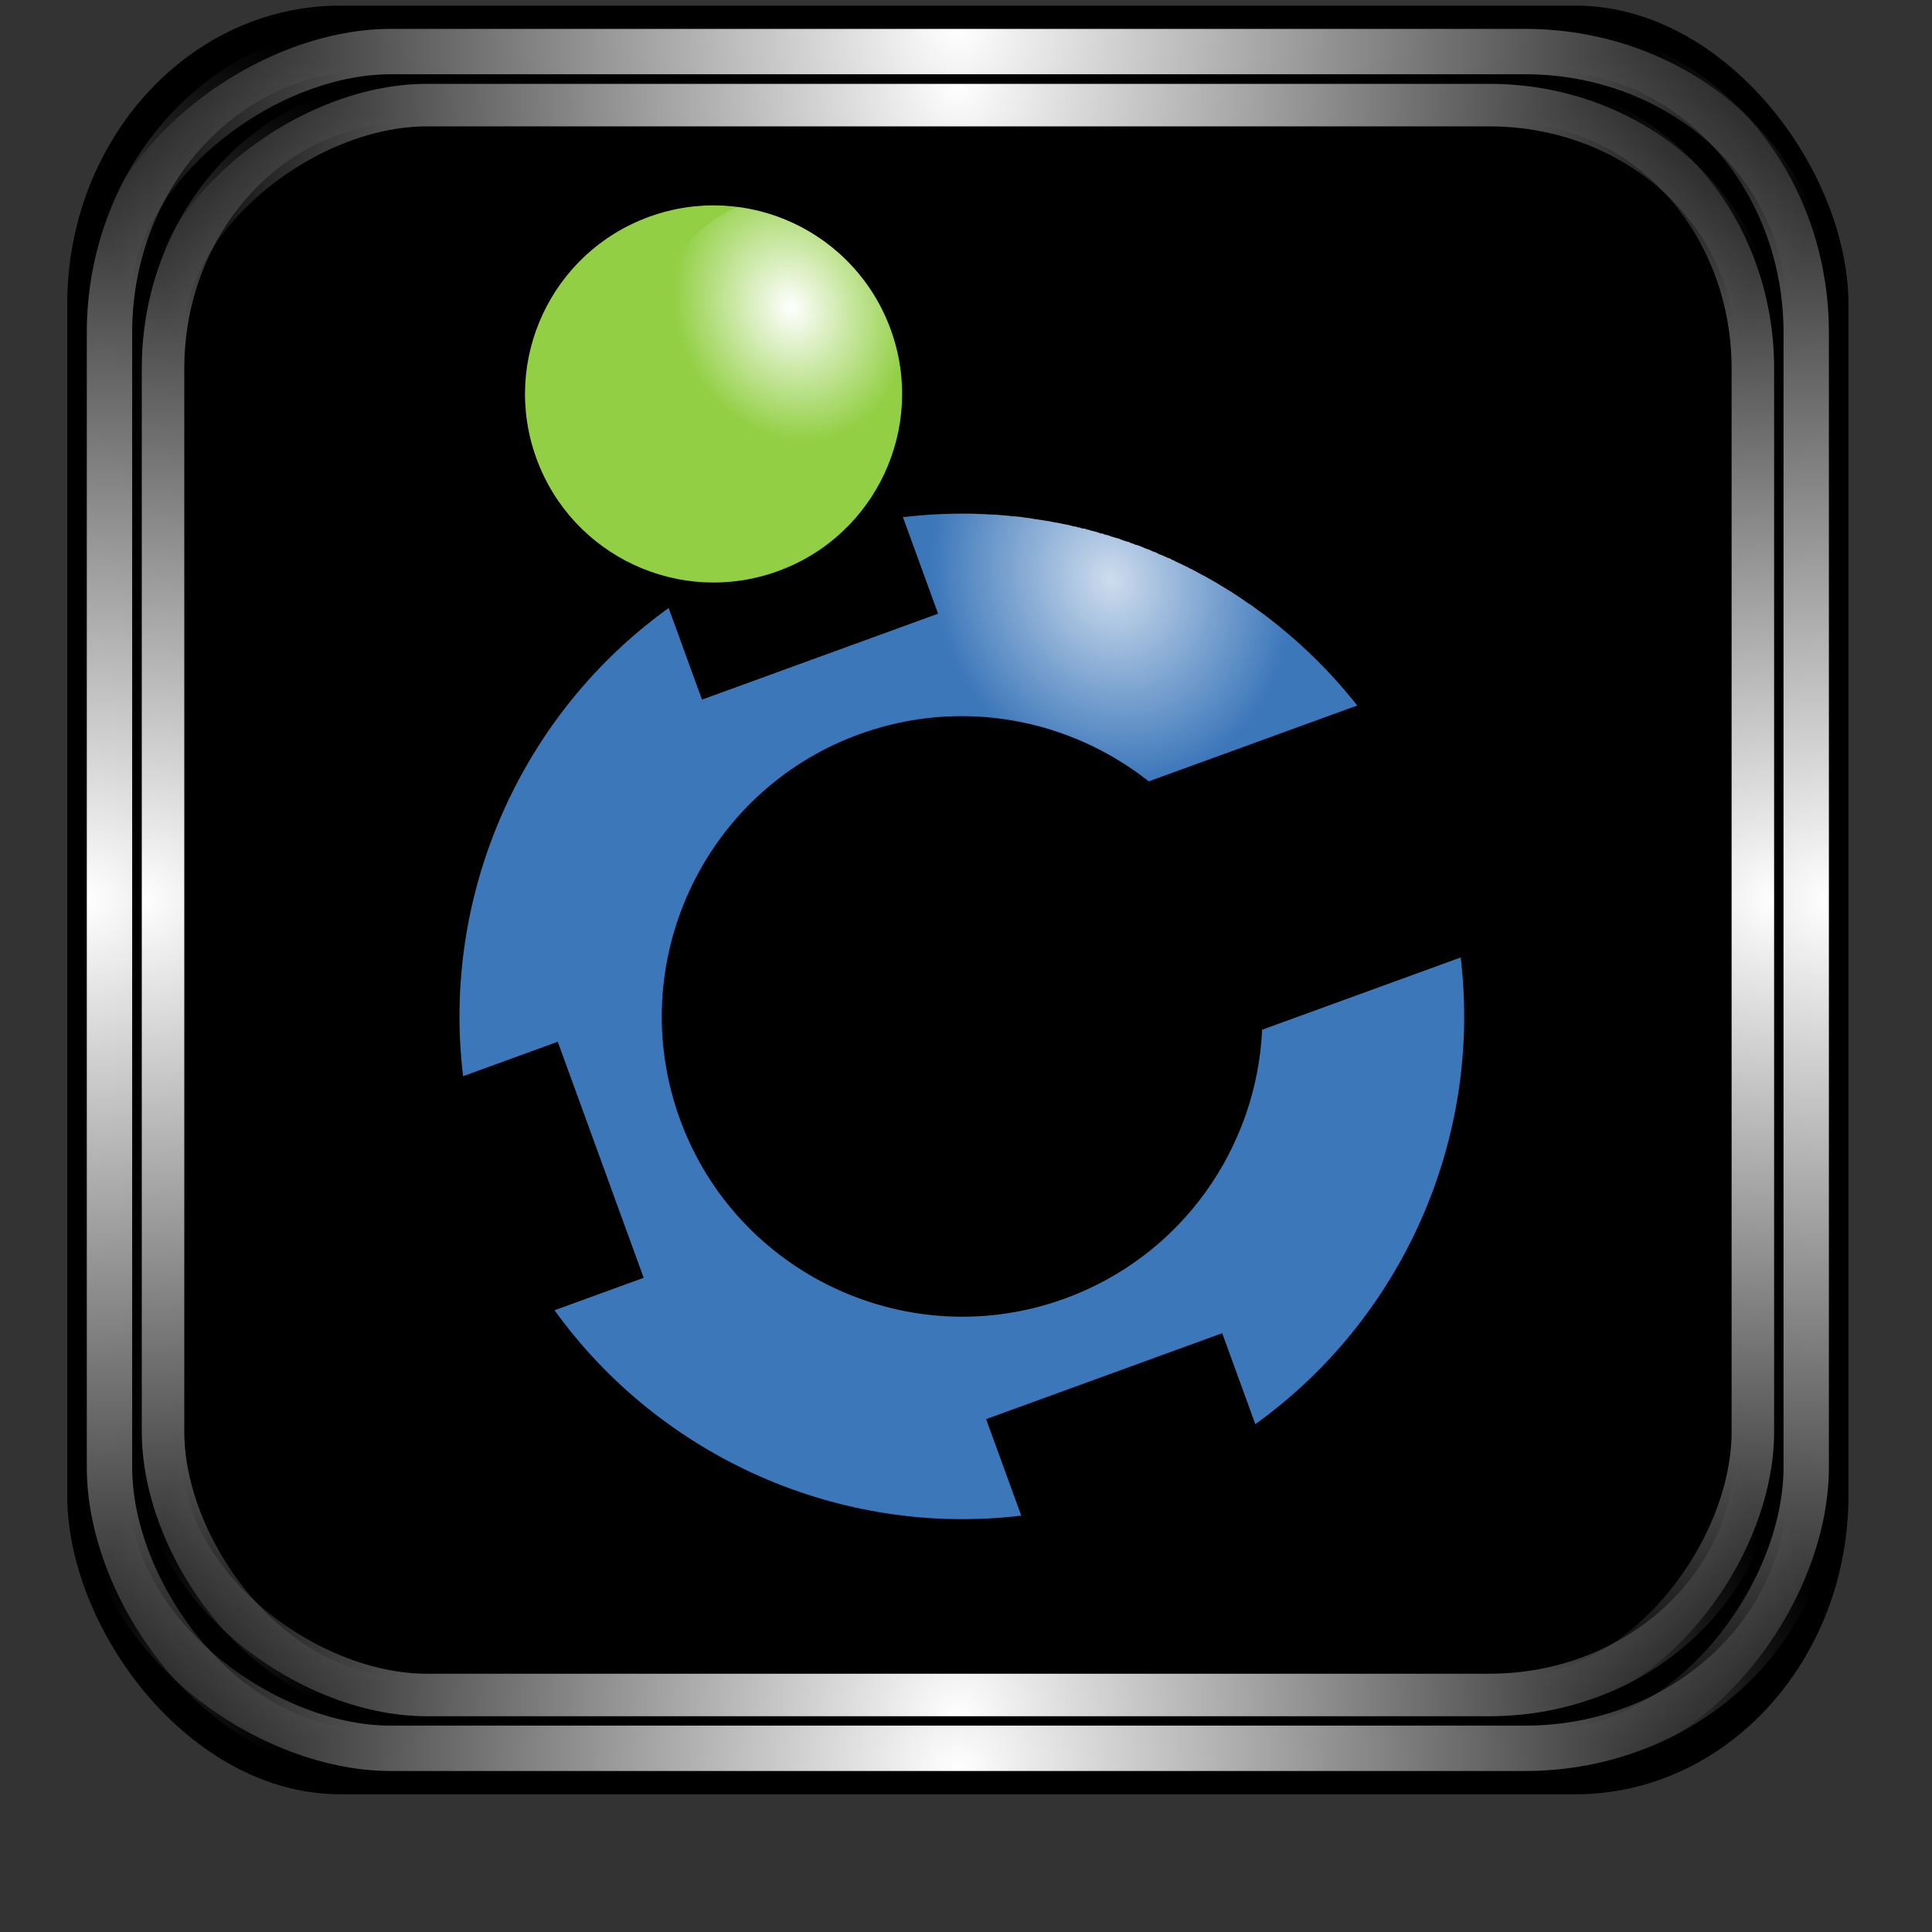 <?xml version="1.0" encoding="UTF-8" standalone="no"?>
<!-- Created with Inkscape (http://www.inkscape.org/) -->

<svg
   xmlns:dc="http://purl.org/dc/elements/1.1/"
   xmlns:cc="http://creativecommons.org/ns#"
   xmlns:rdf="http://www.w3.org/1999/02/22-rdf-syntax-ns#"
   xmlns:svg="http://www.w3.org/2000/svg"
   xmlns="http://www.w3.org/2000/svg"
   xmlns:xlink="http://www.w3.org/1999/xlink"
   xmlns:sodipodi="http://sodipodi.sourceforge.net/DTD/sodipodi-0.dtd"
   xmlns:inkscape="http://www.inkscape.org/namespaces/inkscape"
   id="svg2"
   sodipodi:version="0.32"
   inkscape:version="0.47pre4 r22446"
   width="256"
   height="256"
   version="1.0"
   sodipodi:docname="cadega.svg"
   inkscape:output_extension="org.inkscape.output.svg.inkscape">
  <rect width="100%" height="100%" fill="#333333" stroke="none"/>
  <sodipodi:namedview
     inkscape:window-height="718"
     inkscape:window-width="911"
     inkscape:pageshadow="2"
     inkscape:pageopacity="0.0"
     guidetolerance="10.0"
     gridtolerance="10.0"
     objecttolerance="10.0"
     borderopacity="1.0"
     bordercolor="#666666"
     pagecolor="#ffffff"
     id="base"
     width="48px"
     height="48px"
     inkscape:zoom="1.8203125"
     inkscape:cx="128"
     inkscape:cy="128"
     inkscape:window-x="180"
     inkscape:window-y="143"
     inkscape:current-layer="svg2"
     showgrid="false"
     inkscape:window-maximized="0" />
  <defs
     id="defs5">
    <linearGradient
       inkscape:collect="always"
       id="linearGradient1242">
      <stop
         style="stop-color:#ffffff;stop-opacity:1;"
         offset="0"
         id="stop1244" />
      <stop
         style="stop-color:#ffffff;stop-opacity:0;"
         offset="1"
         id="stop1246" />
    </linearGradient>
    <mask
       maskUnits="userSpaceOnUse"
       x="122.963"
       y="97.149"
       width="576.609"
       height="587.491"
       id="XMLID_23_">
      <g
         id="g31"
         style="filter:url(#Adobe_OpacityMaskFilter)">
        <radialGradient
           id="XMLID_24_"
           cx="88.978"
           cy="-20.899"
           r="673.116"
           fx="88.978"
           fy="-20.899"
           gradientUnits="userSpaceOnUse">
          <stop
             offset="0.309"
             style="stop-color:#FFFFFF"
             id="stop34" />
          <stop
             offset="1"
             style="stop-color:#000000"
             id="stop3816" />
        </radialGradient>
        <ellipse
           sodipodi:ry="349.10599"
           sodipodi:rx="512.93402"
           sodipodi:cy="286.172"
           sodipodi:cx="295.89499"
           cx="295.895"
           cy="286.172"
           rx="512.934"
           ry="349.106"
           id="ellipse38"
           style="fill:url(#XMLID_24_)" />
      </g>
    </mask>
    <radialGradient
       inkscape:collect="always"
       xlink:href="#linearGradient1242"
       id="radialGradient3933"
       gradientUnits="userSpaceOnUse"
       gradientTransform="matrix(0.953,0,0,0.956,6.022,5.455)"
       cx="-0.451"
       cy="125.285"
       fx="-0.451"
       fy="125.285"
       r="127.408" />
    <radialGradient
       inkscape:collect="always"
       xlink:href="#linearGradient1242"
       id="radialGradient3935"
       gradientUnits="userSpaceOnUse"
       gradientTransform="matrix(0.953,0,0,0.956,-247.894,5.455)"
       cx="-0.451"
       cy="125.285"
       fx="-0.451"
       fy="125.285"
       r="127.408" />
    <radialGradient
       inkscape:collect="always"
       xlink:href="#linearGradient1242"
       id="radialGradient3937"
       gradientUnits="userSpaceOnUse"
       gradientTransform="matrix(0.953,0,0,0.956,4.349,-246.788)"
       cx="-0.451"
       cy="125.285"
       fx="-0.451"
       fy="125.285"
       r="127.408" />
    <radialGradient
       inkscape:collect="always"
       xlink:href="#linearGradient1242"
       id="radialGradient3939"
       gradientUnits="userSpaceOnUse"
       gradientTransform="matrix(0.953,0,0,0.956,-246.221,-246.788)"
       cx="-0.451"
       cy="125.285"
       fx="-0.451"
       fy="125.285"
       r="127.408" />
    <radialGradient
       inkscape:collect="always"
       xlink:href="#linearGradient1242"
       id="radialGradient3941"
       gradientUnits="userSpaceOnUse"
       gradientTransform="matrix(0.953,0,0,0.956,6.022,5.455)"
       cx="-0.451"
       cy="125.285"
       fx="-0.451"
       fy="125.285"
       r="127.408" />
    <radialGradient
       inkscape:collect="always"
       xlink:href="#linearGradient1242"
       id="radialGradient3943"
       gradientUnits="userSpaceOnUse"
       gradientTransform="matrix(0.953,0,0,0.956,-247.894,5.455)"
       cx="-0.451"
       cy="125.285"
       fx="-0.451"
       fy="125.285"
       r="127.408" />
    <radialGradient
       inkscape:collect="always"
       xlink:href="#linearGradient1242"
       id="radialGradient3945"
       gradientUnits="userSpaceOnUse"
       gradientTransform="matrix(0.953,0,0,0.956,4.349,-246.788)"
       cx="-0.451"
       cy="125.285"
       fx="-0.451"
       fy="125.285"
       r="127.408" />
    <radialGradient
       inkscape:collect="always"
       xlink:href="#linearGradient1242"
       id="radialGradient3947"
       gradientUnits="userSpaceOnUse"
       gradientTransform="matrix(0.953,0,0,0.956,-246.221,-246.788)"
       cx="-0.451"
       cy="125.285"
       fx="-0.451"
       fy="125.285"
       r="127.408" />
    <radialGradient
       inkscape:collect="always"
       xlink:href="#linearGradient7774"
       id="radialGradient9741"
       gradientUnits="userSpaceOnUse"
       gradientTransform="matrix(1,0,0,1.182,20,-0.818)"
       cx="14.893"
       cy="3.564"
       fx="14.893"
       fy="3.564"
       r="5.5" />
    <linearGradient
       inkscape:collect="always"
       id="linearGradient7774">
      <stop
         style="stop-color:#ffffff;stop-opacity:1;"
         offset="0"
         id="stop7776" />
      <stop
         style="stop-color:#ffffff;stop-opacity:0;"
         offset="1"
         id="stop7778" />
    </linearGradient>
    <radialGradient
       inkscape:collect="always"
       xlink:href="#linearGradient9686"
       id="radialGradient9743"
       gradientUnits="userSpaceOnUse"
       gradientTransform="matrix(0.741,0,0,0.857,-8.403,3.629)"
       cx="44.814"
       cy="20.096"
       fx="44.814"
       fy="20.096"
       r="11.375" />
    <linearGradient
       id="linearGradient9686">
      <stop
         style="stop-color:#ffffff;stop-opacity:0.749;"
         offset="0"
         id="stop9688" />
      <stop
         style="stop-color:#ffffff;stop-opacity:0;"
         offset="1"
         id="stop9690" />
    </linearGradient>
    <radialGradient
       inkscape:collect="always"
       xlink:href="#linearGradient9686"
       id="radialGradient2903"
       gradientUnits="userSpaceOnUse"
       gradientTransform="matrix(0.741,0,0,0.857,-8.403,3.629)"
       cx="44.814"
       cy="20.096"
       fx="44.814"
       fy="20.096"
       r="11.375" />
    <radialGradient
       inkscape:collect="always"
       xlink:href="#linearGradient9686"
       id="radialGradient2906"
       gradientUnits="userSpaceOnUse"
       gradientTransform="matrix(1.932,-0.703,0.813,2.233,44.293,63.489)"
       cx="44.814"
       cy="20.096"
       fx="44.814"
       fy="20.096"
       r="11.375" />
  </defs>
  <g
     id="g3916"
     transform="matrix(0.951,0,0,0.951,6.183,0.101)">
    <rect
       ry="41.624"
       rx="38.039"
       y="0.675"
       x="2.867"
       height="249.221"
       width="248.18"
       id="rect2380"
       style="fill:#000000;fill-opacity:1;stroke:none" />
    <g
       id="g1282">
      <rect
         ry="39.649"
         rx="36.235"
         y="6.585"
         x="8.753"
         height="237.4"
         width="236.409"
         id="rect468"
         style="fill:none;stroke:url(#radialGradient3933);stroke-width:6.321;stroke-miterlimit:4;stroke-opacity:1;stroke-dasharray:none" />
      <g
         id="g1270">
        <rect
           transform="scale(-1,1)"
           ry="39.649"
           rx="36.235"
           y="6.585"
           x="-245.162"
           height="237.4"
           width="236.409"
           id="rect1250"
           style="fill:none;stroke:url(#radialGradient3935);stroke-width:6.321;stroke-miterlimit:4;stroke-opacity:1;stroke-dasharray:none" />
        <g
           id="g1262">
          <rect
             transform="matrix(0,1,-1,0,0,0)"
             ry="39.649"
             rx="36.235"
             y="-245.658"
             x="7.081"
             height="237.4"
             width="236.409"
             id="rect1254"
             style="fill:none;stroke:url(#radialGradient3937);stroke-width:6.321;stroke-miterlimit:4;stroke-opacity:1;stroke-dasharray:none" />
          <rect
             style="fill:none;stroke:url(#radialGradient3939);stroke-width:6.321;stroke-miterlimit:4;stroke-opacity:1;stroke-dasharray:none"
             id="rect1258"
             width="236.409"
             height="237.4"
             x="-243.49"
             y="-245.658"
             rx="36.235"
             ry="39.649"
             transform="matrix(0,-1,-1,0,0,0)" />
        </g>
      </g>
    </g>
    <g
       transform="matrix(0.937,0,0,0.937,8.013,7.907)"
       id="g1298">
      <rect
         style="fill:none;stroke:url(#radialGradient3941);stroke-width:6.321;stroke-miterlimit:4;stroke-opacity:1;stroke-dasharray:none"
         id="rect1300"
         width="236.409"
         height="237.4"
         x="8.753"
         y="6.585"
         rx="36.235"
         ry="39.649" />
      <g
         id="g1302">
        <rect
           style="fill:none;stroke:url(#radialGradient3943);stroke-width:6.321;stroke-miterlimit:4;stroke-opacity:1;stroke-dasharray:none"
           id="rect1304"
           width="236.409"
           height="237.4"
           x="-245.162"
           y="6.585"
           rx="36.235"
           ry="39.649"
           transform="scale(-1,1)" />
        <g
           id="g1306">
          <rect
             style="fill:none;stroke:url(#radialGradient3945);stroke-width:6.321;stroke-miterlimit:4;stroke-opacity:1;stroke-dasharray:none"
             id="rect1308"
             width="236.409"
             height="237.4"
             x="7.081"
             y="-245.658"
             rx="36.235"
             ry="39.649"
             transform="matrix(0,1,-1,0,0,0)" />
          <rect
             transform="matrix(0,-1,-1,0,0,0)"
             ry="39.649"
             rx="36.235"
             y="-245.658"
             x="-243.49"
             height="237.4"
             width="236.409"
             id="rect1310"
             style="fill:none;stroke:url(#radialGradient3947);stroke-width:6.321;stroke-miterlimit:4;stroke-opacity:1;stroke-dasharray:none" />
        </g>
      </g>
    </g>
  </g>
  <g
     id="g7786"
     transform="matrix(2.607,-0.949,0.949,2.607,10.619,65.033)">
    <path
       sodipodi:type="arc"
       style="fill:#92cf44;fill-opacity:1;fill-rule:nonzero;stroke:none"
       id="path7763"
       sodipodi:cx="24.336786"
       sodipodi:cy="4.0272045"
       sodipodi:rx="6.7795334"
       sodipodi:ry="6.7795334"
       d="m 31.116,4.027 c 0,3.744 -3.035,6.78 -6.78,6.78 -3.744,0 -6.78,-3.035 -6.78,-6.78 0,-3.744 3.035,-6.78 6.78,-6.78 3.744,0 6.78,3.035 6.78,6.78 z"
       transform="matrix(1.328,0,0,1.328,-2.308,0.654)" />
    <path
       style="fill:url(#radialGradient9741);fill-opacity:1;fill-rule:nonzero;stroke:none"
       d="M 34.094,-2 C 30.7,-1.785 28,1.052 28,4.5 c 0,3.588 2.912,6.5 6.5,6.5 1.338,0 2.591,-0.399 3.625,-1.094 0.005,-0.01 -0.005,-0.021 0,-0.031 C 38.685,8.702 39,7.386 39,6 c 0,-3.47 -1.965,-6.498 -4.844,-8 -0.028,0.001 -0.035,-0.002 -0.062,0 z"
       id="path7782" />
  </g>
  <path
     id="path8810"
     d="m 119.643,68.527 4.655,12.79 L 93.017,92.702 88.599,80.564 C 69.02,94.638 58.454,118.511 61.361,142.601 l 12.545,-4.566 11.385,31.281 -11.812,4.299 c 14.064,19.513 37.823,30.085 61.844,27.215 l -4.655,-12.79 31.281,-11.385 4.388,12.056 c 19.538,-14.045 30.07,-37.804 27.215,-61.844 l -26.312,9.577 c -0.709,15.578 -10.603,29.967 -26.149,35.625 -20.621,7.505 -43.495,-3.161 -51,-23.782 -7.447,-20.459 2.989,-43.139 23.293,-50.822 0.16,-0.06 0.328,-0.119 0.489,-0.178 13.452,-4.896 27.867,-2.042 38.345,6.247 L 179.835,93.483 C 165.605,75.405 142.738,65.762 119.643,68.527 z"
     style="fill:#3c77ba;fill-opacity:1;fill-rule:nonzero;stroke:none"
     sodipodi:nodetypes="ccccccccccccccssssccc" />
  <path
     id="path9694"
     d="m 119.643,68.527 4.655,12.79 -14.093,5.129 c 0.295,1.015 0.648,2.034 1.016,3.044 0.962,2.643 2.124,5.135 3.468,7.502 13.224,-4.504 27.257,-1.583 37.53,6.544 l 27.616,-10.051 c -0.017,-0.021 -0.013,-0.06 -0.03,-0.081 -0.126,-0.16 -0.243,-0.353 -0.37,-0.511 -0.039,-0.049 -0.101,-0.084 -0.141,-0.133 -0.262,-0.324 -0.525,-0.592 -0.793,-0.911 -0.058,-0.069 -0.113,-0.146 -0.17,-0.215 -0.049,-0.058 -0.121,-0.157 -0.17,-0.215 -0.041,-0.048 -0.1,-0.086 -0.141,-0.133 -0.084,-0.097 -0.116,-0.199 -0.2,-0.296 -0.078,-0.09 -0.203,-0.177 -0.282,-0.267 -0.271,-0.309 -0.516,-0.608 -0.793,-0.911 -0.064,-0.07 -0.187,-0.115 -0.252,-0.185 -0.034,-0.036 -0.026,-0.127 -0.059,-0.163 -0.061,-0.065 -0.11,-0.15 -0.17,-0.215 -0.087,-0.094 -0.194,-0.173 -0.282,-0.267 -0.093,-0.099 -0.187,-0.168 -0.282,-0.267 -0.027,-0.028 -0.085,-0.024 -0.111,-0.052 -0.14,-0.146 -0.23,-0.367 -0.37,-0.511 -0.116,-0.119 -0.276,-0.2 -0.393,-0.318 -0.073,-0.074 -0.097,-0.141 -0.17,-0.215 -0.045,-0.045 -0.096,-0.088 -0.141,-0.133 -0.042,-0.042 -0.099,-0.092 -0.141,-0.133 -0.091,-0.09 -0.19,-0.177 -0.282,-0.267 -0.097,-0.095 -0.184,-0.172 -0.282,-0.267 -0.027,-0.027 -0.084,-0.025 -0.111,-0.052 -0.064,-0.062 -0.106,-0.153 -0.17,-0.215 -0.065,-0.062 -0.106,-0.153 -0.17,-0.215 -0.03,-0.029 -0.081,-0.023 -0.111,-0.052 -0.093,-0.087 -0.188,-0.18 -0.282,-0.267 -0.086,-0.081 -0.195,-0.186 -0.282,-0.267 -0.187,-0.173 -0.344,-0.281 -0.533,-0.452 -0.282,-0.255 -0.558,-0.55 -0.845,-0.8 -0.247,-0.216 -0.535,-0.425 -0.785,-0.637 -0.032,-0.027 -0.079,-0.025 -0.111,-0.052 -0.097,-0.082 -0.184,-0.185 -0.282,-0.267 -0.104,-0.087 -0.177,-0.181 -0.282,-0.267 -0.029,-0.024 -0.082,-0.028 -0.111,-0.052 -0.072,-0.059 -0.098,-0.156 -0.17,-0.215 -0.055,-0.045 -0.167,-0.059 -0.222,-0.104 -0.046,-0.037 -0.095,-0.096 -0.141,-0.133 -0.396,-0.318 -0.745,-0.565 -1.148,-0.874 -0.107,-0.082 -0.174,-0.185 -0.282,-0.267 -0.028,-0.021 -0.083,-0.03 -0.111,-0.052 -0.054,-0.041 -0.087,-0.093 -0.141,-0.133 -0.091,-0.068 -0.161,-0.117 -0.252,-0.185 -0.031,-0.023 -0.08,-0.029 -0.111,-0.052 -0.102,-0.075 -0.261,-0.162 -0.363,-0.237 -0.197,-0.144 -0.335,-0.31 -0.533,-0.452 -0.124,-0.088 -0.268,-0.231 -0.393,-0.318 -0.095,-0.067 -0.238,-0.089 -0.333,-0.155 -0.068,-0.047 -0.154,-0.057 -0.222,-0.104 -0.226,-0.156 -0.417,-0.351 -0.644,-0.503 -0.236,-0.159 -0.488,-0.318 -0.726,-0.474 -0.047,-0.03 -0.094,-0.103 -0.141,-0.133 -0.033,-0.021 -0.079,-0.031 -0.111,-0.052 -0.127,-0.082 -0.235,-0.155 -0.363,-0.237 -0.083,-0.053 -0.168,-0.132 -0.252,-0.185 -0.071,-0.045 -0.151,-0.059 -0.222,-0.104 -0.035,-0.022 -0.076,-0.03 -0.111,-0.052 -0.107,-0.067 -0.255,-0.171 -0.363,-0.237 -0.144,-0.088 -0.219,-0.15 -0.363,-0.237 -0.066,-0.04 -0.156,-0.064 -0.222,-0.104 -0.078,-0.047 -0.174,-0.139 -0.252,-0.185 -0.033,-0.02 -0.078,-0.032 -0.111,-0.052 -0.126,-0.075 -0.236,-0.163 -0.363,-0.237 -0.114,-0.067 -0.219,-0.09 -0.333,-0.155 -0.042,-0.024 -0.069,-0.028 -0.111,-0.052 -0.052,-0.03 -0.089,-0.104 -0.141,-0.133 -0.11,-0.062 -0.223,-0.094 -0.333,-0.155 -0.12,-0.067 -0.243,-0.17 -0.363,-0.237 -0.037,-0.02 -0.074,-0.031 -0.111,-0.052 -0.077,-0.043 -0.145,-0.061 -0.222,-0.104 -0.074,-0.04 -0.148,-0.064 -0.222,-0.104 -0.034,-0.018 -0.077,-0.033 -0.111,-0.052 -0.426,-0.23 -0.851,-0.512 -1.282,-0.733 -0.02,-0.01 -0.062,0.04 -0.082,0.03 -0.131,-0.067 -0.231,-0.171 -0.363,-0.237 -0.207,-0.104 -0.459,-0.209 -0.667,-0.311 -0.265,-0.129 -0.511,-0.237 -0.778,-0.363 -0.07,-0.033 -0.152,-0.071 -0.222,-0.104 -0.095,-0.045 -0.156,-0.141 -0.252,-0.185 -0.02,-0.009 -0.061,0.039 -0.082,0.03 -0.134,-0.062 -0.229,-0.176 -0.363,-0.237 -0.09,-0.041 -0.214,-0.034 -0.304,-0.074 -0.077,-0.034 -0.145,-0.069 -0.222,-0.104 -0.04,-0.018 -0.071,-0.034 -0.111,-0.052 -0.116,-0.051 -0.218,-0.105 -0.333,-0.155 -0.126,-0.055 -0.289,-0.072 -0.415,-0.126 -0.213,-0.091 -0.371,-0.252 -0.585,-0.341 -0.02,-0.008 -0.062,0.038 -0.082,0.03 -0.156,-0.064 -0.288,-0.144 -0.444,-0.207 -0.081,-0.033 -0.141,-0.071 -0.222,-0.104 -0.066,-0.026 -0.157,-0.077 -0.222,-0.104 -0.056,-0.022 -0.137,-1.16e-4 -0.193,-0.022 -0.117,-0.046 -0.216,-0.11 -0.333,-0.155 -0.123,-0.048 -0.21,-0.108 -0.333,-0.155 -0.035,-0.013 -0.076,-0.038 -0.111,-0.052 -0.181,-0.069 -0.344,-0.11 -0.526,-0.178 -0.02,-0.007 -0.061,0.037 -0.082,0.03 -0.152,-0.056 -0.292,-0.152 -0.444,-0.207 -0.103,-0.037 -0.2,-0.037 -0.304,-0.074 -0.059,-0.021 -0.081,-0.112 -0.141,-0.133 -0.063,-0.022 -0.129,5.2e-5 -0.193,-0.022 -0.119,-0.042 -0.184,-0.033 -0.304,-0.074 -0.13,-0.045 -0.285,-0.082 -0.415,-0.126 -0.04,-0.013 -0.071,-0.038 -0.111,-0.052 -0.083,-0.028 -0.139,-0.076 -0.222,-0.104 -0.067,-0.022 -0.155,-0.082 -0.222,-0.104 -0.057,-0.019 -0.135,-0.004 -0.193,-0.022 -0.241,-0.078 -0.477,-0.124 -0.718,-0.2 -0.04,-0.013 -0.071,-0.039 -0.111,-0.052 -0.074,-0.023 -0.148,-0.081 -0.222,-0.104 -0.097,-0.03 -0.207,-0.045 -0.304,-0.074 -0.021,-0.006 -0.061,0.036 -0.082,0.03 -0.158,-0.047 -0.287,-0.161 -0.444,-0.207 -0.089,-0.026 -0.184,0.033 -0.274,0.007 -0.081,-0.023 -0.141,-0.081 -0.222,-0.104 -0.037,-0.011 -0.074,-0.041 -0.111,-0.052 -0.122,-0.034 -0.293,-0.092 -0.415,-0.126 -0.105,-0.029 -0.199,-0.046 -0.304,-0.074 -0.054,-0.014 -0.139,-0.008 -0.193,-0.022 -0.075,-0.02 -0.147,-0.084 -0.222,-0.104 -0.098,-0.026 -0.206,-0.049 -0.304,-0.074 -0.025,-0.006 -0.056,0.036 -0.082,0.03 -0.061,-0.016 -0.079,-0.118 -0.141,-0.133 -0.065,-0.017 -0.127,-0.006 -0.193,-0.022 -0.025,-0.006 -0.057,0.036 -0.082,0.03 -0.058,-0.015 -0.134,-0.008 -0.193,-0.022 -0.132,-0.032 -0.202,-0.124 -0.333,-0.155 -0.025,-0.006 -0.056,0.036 -0.082,0.03 -0.123,-0.029 -0.291,-0.097 -0.415,-0.126 -0.131,-0.031 -0.254,-0.014 -0.385,-0.044 -0.035,-0.008 -0.076,-0.044 -0.111,-0.052 -0.097,-0.022 -0.207,-0.053 -0.304,-0.074 -0.095,-0.021 -0.127,-0.083 -0.222,-0.104 -0.025,-0.005 -0.056,0.035 -0.082,0.03 -0.248,-0.053 -0.551,-0.12 -0.8,-0.17 -0.076,-0.016 -0.116,-0.007 -0.193,-0.022 -0.041,-0.008 -0.07,-0.044 -0.111,-0.052 -0.125,-0.025 -0.26,-0.02 -0.385,-0.044 -0.133,-0.025 -0.252,-0.02 -0.385,-0.044 -0.035,-0.006 -0.076,-0.045 -0.111,-0.052 -0.107,-0.02 -0.196,-0.055 -0.304,-0.074 -0.062,-0.011 -0.13,-0.011 -0.193,-0.022 -0.058,-0.01 -0.134,-0.012 -0.193,-0.022 -0.15,-0.026 -0.235,-0.019 -0.385,-0.044 -0.108,-0.018 -0.196,-0.057 -0.304,-0.074 -0.063,-0.01 -0.13,-0.012 -0.193,-0.022 -0.067,-0.011 -0.126,-0.012 -0.193,-0.022 -0.101,-0.016 -0.203,-0.059 -0.304,-0.074 -0.023,-0.004 -0.058,0.033 -0.082,0.03 -0.161,-0.024 -0.335,-0.073 -0.496,-0.096 -0.108,-0.015 -0.195,-0.059 -0.304,-0.074 -0.063,-0.009 -0.129,-0.014 -0.193,-0.022 -0.059,-0.008 -0.134,-0.014 -0.193,-0.022 -0.126,-0.017 -0.259,-0.028 -0.385,-0.044 -0.109,-0.014 -0.195,-0.061 -0.304,-0.074 -0.063,-0.008 -0.129,-0.015 -0.193,-0.022 -0.062,-0.007 -0.131,-0.015 -0.193,-0.022 -0.224,-0.026 -0.435,-0.013 -0.659,-0.037 -0.026,-0.003 -0.056,0.032 -0.082,0.03 -0.038,-0.004 -0.073,-0.048 -0.111,-0.052 -0.083,-0.008 -0.191,0.016 -0.274,0.007 -0.102,-0.01 -0.202,-0.065 -0.304,-0.074 -0.03,-0.003 -0.051,0.032 -0.082,0.03 -0.127,-0.012 -0.258,-0.033 -0.385,-0.044 -0.118,-0.01 -0.267,-0.035 -0.385,-0.044 -0.064,-0.005 -0.129,-0.017 -0.193,-0.022 -0.059,-0.004 -0.133,-0.018 -0.193,-0.022 -0.128,-0.009 -0.257,-0.036 -0.385,-0.044 -0.135,-0.009 -0.221,0.046 -0.355,0.037 -0.031,-0.002 -0.08,-0.05 -0.111,-0.052 -0.116,-0.007 -0.24,0.044 -0.355,0.037 -0.064,-0.004 -0.129,-0.019 -0.193,-0.022 -0.059,-0.003 -0.133,-0.019 -0.193,-0.022 -0.128,-0.006 -0.257,-0.039 -0.385,-0.044 -0.135,-0.006 -0.22,0.042 -0.355,0.037 -0.038,-0.002 -0.073,-0.05 -0.111,-0.052 -0.089,-0.003 -0.185,0.01 -0.274,0.007 -0.09,-0.003 -0.184,0.01 -0.274,0.007 -0.036,-8.85e-4 -0.075,-0.051 -0.111,-0.052 -0.068,-0.002 -0.125,-0.02 -0.193,-0.022 -0.048,-0.001 -0.115,0.06 -0.163,0.059 -0.038,-7.47e-4 -0.073,-0.051 -0.111,-0.052 -0.089,-0.002 -0.185,0.009 -0.274,0.007 -0.098,-0.002 -0.176,0.009 -0.274,0.007 -0.031,-2.9e-4 -0.051,0.03 -0.082,0.03 -0.106,-0.001 -0.279,-0.044 -0.385,-0.044 -0.027,3.2e-5 -0.055,0.03 -0.082,0.03 -0.064,-2.09e-4 -0.128,-0.022 -0.193,-0.022 -0.063,9e-5 -0.13,-0.022 -0.193,-0.022 -0.03,9.9e-5 -0.051,0.03 -0.082,0.03 -0.09,3.87e-4 -0.184,0.007 -0.274,0.007 -0.09,6.73e-4 -0.184,0.006 -0.274,0.007 -0.036,3.75e-4 -0.075,-0.052 -0.111,-0.052 -0.154,0.002 -0.283,0.064 -0.437,0.067 -0.117,0.002 -0.239,0.034 -0.355,0.037 -0.065,0.002 -0.128,-0.024 -0.193,-0.022 -0.063,0.002 -0.13,-0.024 -0.193,-0.022 -0.129,0.004 -0.226,0.032 -0.355,0.037 -0.126,0.005 -0.259,-0.05 -0.385,-0.044 -0.05,0.002 -0.113,0.057 -0.163,0.059 -0.09,0.004 -0.184,0.003 -0.274,0.007 -0.099,0.005 -0.175,0.002 -0.274,0.007 -0.027,0.002 -0.054,0.028 -0.082,0.03 -0.065,0.004 -0.128,-0.026 -0.193,-0.022 -0.063,0.004 -0.13,-0.026 -0.193,-0.022 -0.025,0.001 -0.057,0.028 -0.082,0.03 -0.117,0.007 -0.238,0.029 -0.355,0.037 -0.069,0.004 -0.124,-0.027 -0.193,-0.022 -0.058,0.004 -0.104,0.055 -0.163,0.059 -0.129,0.009 -0.226,0.027 -0.355,0.037 -0.144,0.011 -0.293,0.055 -0.437,0.067 -0.039,0.003 -0.072,-0.055 -0.111,-0.052 -0.093,0.008 -0.181,-9.04e-4 -0.274,0.007 -0.124,0.011 -0.232,0.025 -0.355,0.037 -0.13,0.012 -0.307,0.054 -0.437,0.067 -0.117,0.012 -0.238,0.024 -0.355,0.037 -0.069,0.007 -0.124,-0.03 -0.193,-0.022 -0.059,0.006 -0.104,0.053 -0.163,0.059 -0.105,0.012 -0.251,0.025 -0.355,0.037 z"
     style="fill:url(#radialGradient2906);fill-opacity:1;fill-rule:nonzero;stroke:none" />
</svg>
